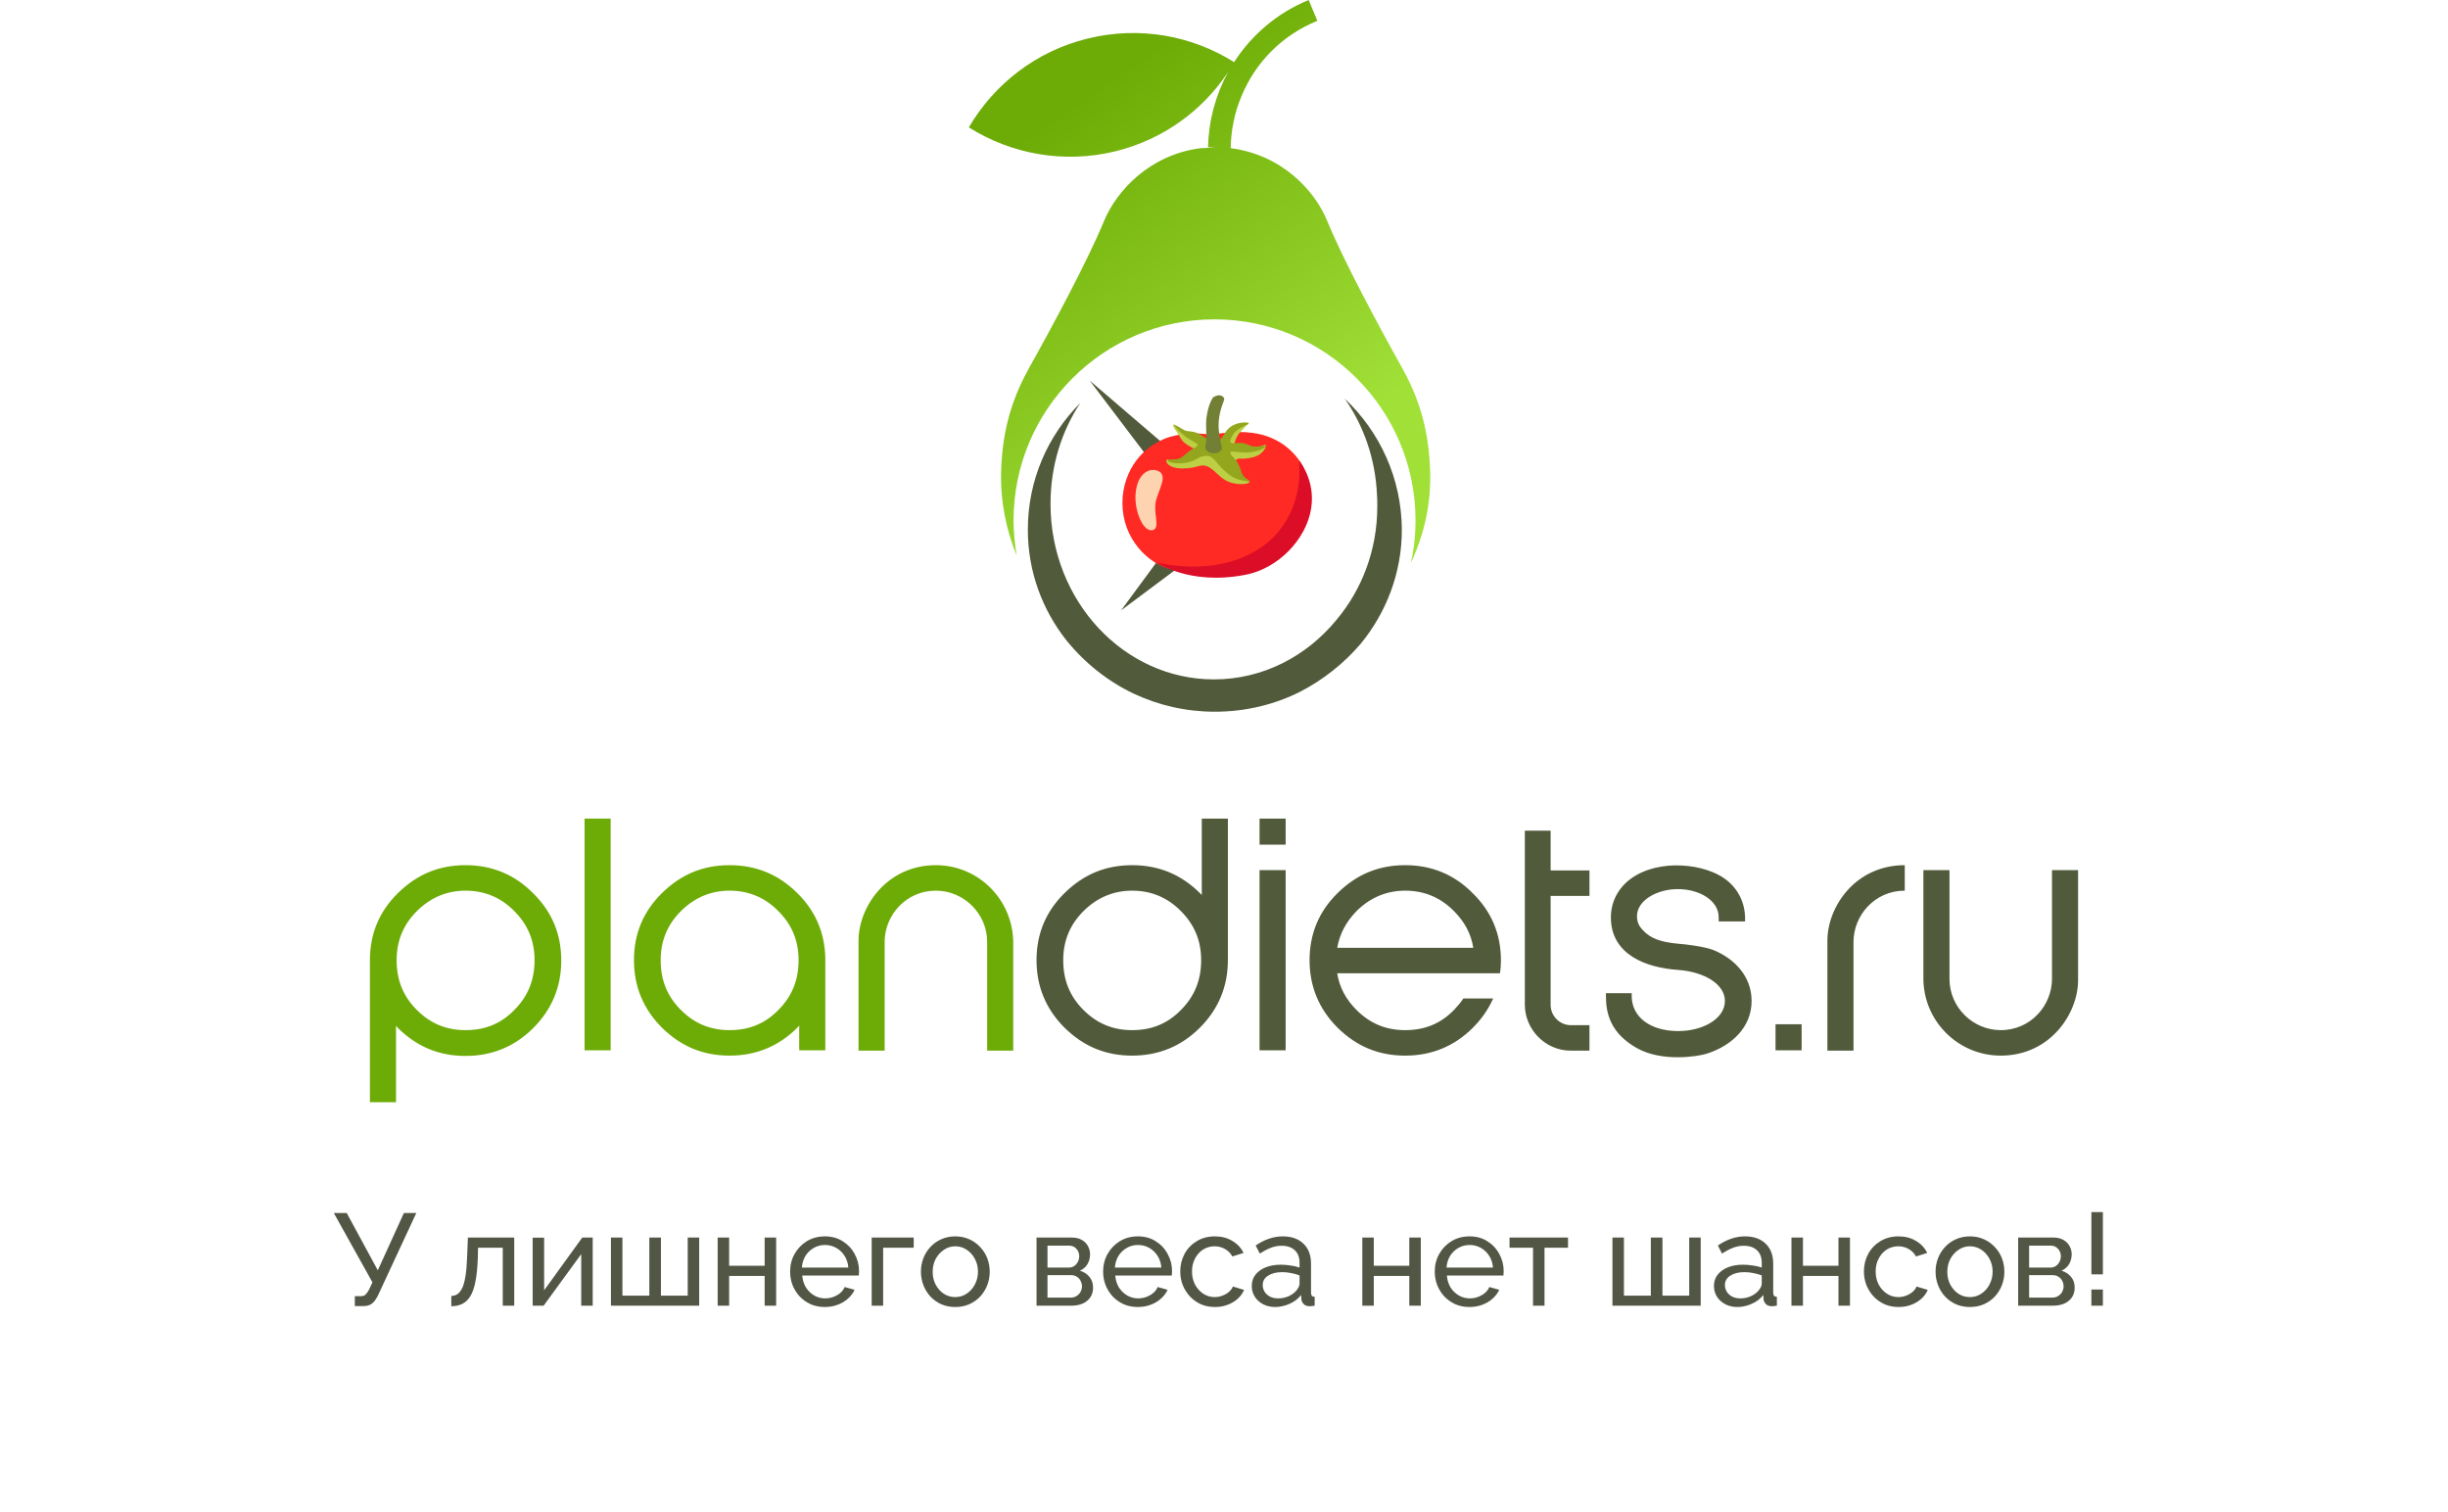 <svg width="225" height="139" viewBox="0 0 225 139" fill="none" xmlns="http://www.w3.org/2000/svg">
<path d="M32.612 120.036V119.124H33.152C33.352 119.124 33.5 119.076 33.596 118.98C33.7 118.876 33.808 118.724 33.92 118.524L34.232 117.852L30.68 111.48H31.868L34.724 116.748L37.124 111.48H38.264L34.748 119.04C34.572 119.4 34.384 119.656 34.184 119.808C33.992 119.96 33.724 120.036 33.38 120.036H32.612ZM41.48 120.048V119.1C41.688 119.1 41.872 119.048 42.032 118.944C42.2 118.832 42.348 118.648 42.476 118.392C42.604 118.128 42.704 117.768 42.776 117.312C42.856 116.848 42.908 116.26 42.932 115.548L43.004 113.736H47.264V120H46.208V114.672H43.94L43.916 115.644C43.884 116.5 43.812 117.212 43.7 117.78C43.588 118.348 43.432 118.796 43.232 119.124C43.032 119.452 42.784 119.688 42.488 119.832C42.2 119.976 41.864 120.048 41.48 120.048ZM48.957 120V113.748H50.013V118.584L53.517 113.736H54.477V120H53.421V115.26L49.965 120H48.957ZM56.153 120V113.736H57.209V119.076H59.681V113.736H60.748V119.076H63.209V113.736H64.264V120H56.153ZM65.961 120V113.736H67.017V116.328H70.281V113.736H71.337V120H70.281V117.264H67.017V120H65.961ZM75.811 120.12C75.34 120.12 74.907 120.036 74.516 119.868C74.132 119.692 73.796 119.456 73.507 119.16C73.228 118.856 73.007 118.508 72.847 118.116C72.695 117.724 72.62 117.308 72.62 116.868C72.62 116.276 72.755 115.736 73.028 115.248C73.299 114.76 73.675 114.368 74.156 114.072C74.644 113.776 75.2 113.628 75.823 113.628C76.456 113.628 77.004 113.78 77.468 114.084C77.939 114.38 78.303 114.772 78.559 115.26C78.823 115.74 78.956 116.26 78.956 116.82C78.956 116.9 78.951 116.98 78.944 117.06C78.944 117.132 78.939 117.188 78.931 117.228H73.736C73.767 117.636 73.879 118 74.072 118.32C74.272 118.632 74.528 118.88 74.84 119.064C75.151 119.24 75.487 119.328 75.847 119.328C76.231 119.328 76.591 119.232 76.927 119.04C77.272 118.848 77.507 118.596 77.635 118.284L78.547 118.536C78.412 118.84 78.207 119.112 77.936 119.352C77.671 119.592 77.356 119.78 76.987 119.916C76.627 120.052 76.236 120.12 75.811 120.12ZM73.7 116.496H77.972C77.939 116.088 77.823 115.728 77.624 115.416C77.424 115.104 77.168 114.86 76.856 114.684C76.543 114.508 76.2 114.42 75.823 114.42C75.456 114.42 75.115 114.508 74.803 114.684C74.492 114.86 74.236 115.104 74.035 115.416C73.844 115.728 73.731 116.088 73.7 116.496ZM80.117 120V113.736H83.981V114.672H81.173V120H80.117ZM87.799 120.12C87.327 120.12 86.899 120.036 86.515 119.868C86.131 119.692 85.799 119.456 85.519 119.16C85.239 118.856 85.023 118.508 84.871 118.116C84.719 117.724 84.643 117.312 84.643 116.88C84.643 116.44 84.719 116.024 84.871 115.632C85.023 115.24 85.239 114.896 85.519 114.6C85.799 114.296 86.131 114.06 86.515 113.892C86.907 113.716 87.335 113.628 87.799 113.628C88.271 113.628 88.699 113.716 89.083 113.892C89.467 114.06 89.799 114.296 90.079 114.6C90.367 114.896 90.587 115.24 90.739 115.632C90.891 116.024 90.967 116.44 90.967 116.88C90.967 117.312 90.891 117.724 90.739 118.116C90.587 118.508 90.371 118.856 90.091 119.16C89.811 119.456 89.475 119.692 89.083 119.868C88.699 120.036 88.271 120.12 87.799 120.12ZM85.723 116.892C85.723 117.324 85.815 117.716 85.999 118.068C86.191 118.42 86.443 118.7 86.755 118.908C87.067 119.108 87.415 119.208 87.799 119.208C88.183 119.208 88.531 119.104 88.843 118.896C89.163 118.688 89.415 118.408 89.599 118.056C89.791 117.696 89.887 117.3 89.887 116.868C89.887 116.436 89.791 116.044 89.599 115.692C89.415 115.34 89.163 115.06 88.843 114.852C88.531 114.644 88.183 114.54 87.799 114.54C87.415 114.54 87.067 114.648 86.755 114.864C86.443 115.072 86.191 115.352 85.999 115.704C85.815 116.056 85.723 116.452 85.723 116.892ZM95.27 120V113.736H98.51C98.886 113.736 99.198 113.812 99.446 113.964C99.694 114.108 99.878 114.296 99.998 114.528C100.126 114.76 100.19 115.008 100.19 115.272C100.19 115.608 100.11 115.912 99.95 116.184C99.79 116.448 99.558 116.648 99.254 116.784C99.614 116.888 99.906 117.076 100.13 117.348C100.354 117.612 100.466 117.94 100.466 118.332C100.466 118.684 100.382 118.984 100.214 119.232C100.046 119.48 99.81 119.672 99.506 119.808C99.202 119.936 98.85 120 98.45 120H95.27ZM96.278 119.256H98.426C98.618 119.256 98.79 119.208 98.942 119.112C99.102 119.016 99.226 118.888 99.314 118.728C99.402 118.568 99.446 118.4 99.446 118.224C99.446 118.032 99.402 117.86 99.314 117.708C99.234 117.548 99.118 117.424 98.966 117.336C98.822 117.24 98.654 117.192 98.462 117.192H96.278V119.256ZM96.278 116.496H98.234C98.426 116.496 98.594 116.448 98.738 116.352C98.882 116.248 98.994 116.116 99.074 115.956C99.154 115.796 99.194 115.628 99.194 115.452C99.194 115.188 99.106 114.96 98.93 114.768C98.762 114.576 98.542 114.48 98.27 114.48H96.278V116.496ZM104.581 120.12C104.109 120.12 103.677 120.036 103.285 119.868C102.901 119.692 102.565 119.456 102.277 119.16C101.997 118.856 101.777 118.508 101.617 118.116C101.465 117.724 101.389 117.308 101.389 116.868C101.389 116.276 101.525 115.736 101.797 115.248C102.069 114.76 102.445 114.368 102.925 114.072C103.413 113.776 103.969 113.628 104.593 113.628C105.225 113.628 105.773 113.78 106.237 114.084C106.709 114.38 107.073 114.772 107.329 115.26C107.593 115.74 107.725 116.26 107.725 116.82C107.725 116.9 107.721 116.98 107.713 117.06C107.713 117.132 107.709 117.188 107.701 117.228H102.505C102.537 117.636 102.649 118 102.841 118.32C103.041 118.632 103.297 118.88 103.609 119.064C103.921 119.24 104.257 119.328 104.617 119.328C105.001 119.328 105.361 119.232 105.697 119.04C106.041 118.848 106.277 118.596 106.405 118.284L107.317 118.536C107.181 118.84 106.977 119.112 106.705 119.352C106.441 119.592 106.125 119.78 105.757 119.916C105.397 120.052 105.005 120.12 104.581 120.12ZM102.469 116.496H106.741C106.709 116.088 106.593 115.728 106.393 115.416C106.193 115.104 105.937 114.86 105.625 114.684C105.313 114.508 104.969 114.42 104.593 114.42C104.225 114.42 103.885 114.508 103.573 114.684C103.261 114.86 103.005 115.104 102.805 115.416C102.613 115.728 102.501 116.088 102.469 116.496ZM111.671 120.12C111.199 120.12 110.767 120.036 110.375 119.868C109.991 119.692 109.655 119.452 109.367 119.148C109.087 118.844 108.867 118.496 108.707 118.104C108.555 117.712 108.479 117.296 108.479 116.856C108.479 116.264 108.611 115.724 108.875 115.236C109.139 114.748 109.511 114.36 109.991 114.072C110.471 113.776 111.027 113.628 111.659 113.628C112.275 113.628 112.811 113.768 113.267 114.048C113.731 114.32 114.075 114.688 114.299 115.152L113.267 115.476C113.107 115.18 112.883 114.952 112.595 114.792C112.307 114.624 111.987 114.54 111.635 114.54C111.251 114.54 110.899 114.64 110.579 114.84C110.267 115.04 110.019 115.316 109.835 115.668C109.651 116.012 109.559 116.408 109.559 116.856C109.559 117.296 109.651 117.696 109.835 118.056C110.027 118.408 110.279 118.688 110.591 118.896C110.911 119.104 111.263 119.208 111.647 119.208C111.895 119.208 112.131 119.164 112.355 119.076C112.587 118.988 112.787 118.872 112.955 118.728C113.131 118.576 113.251 118.412 113.315 118.236L114.347 118.548C114.219 118.852 114.023 119.124 113.759 119.364C113.503 119.596 113.195 119.78 112.835 119.916C112.483 120.052 112.095 120.12 111.671 120.12ZM115.051 118.188C115.051 117.788 115.163 117.444 115.387 117.156C115.619 116.86 115.935 116.632 116.335 116.472C116.735 116.312 117.199 116.232 117.727 116.232C118.007 116.232 118.303 116.256 118.615 116.304C118.927 116.344 119.203 116.408 119.443 116.496V116.04C119.443 115.56 119.299 115.184 119.011 114.912C118.723 114.632 118.315 114.492 117.787 114.492C117.443 114.492 117.111 114.556 116.791 114.684C116.479 114.804 116.147 114.98 115.795 115.212L115.411 114.468C115.819 114.188 116.227 113.98 116.635 113.844C117.043 113.7 117.467 113.628 117.907 113.628C118.707 113.628 119.339 113.852 119.803 114.3C120.267 114.74 120.499 115.356 120.499 116.148V118.8C120.499 118.928 120.523 119.024 120.571 119.088C120.627 119.144 120.715 119.176 120.835 119.184V120C120.731 120.016 120.639 120.028 120.559 120.036C120.487 120.044 120.427 120.048 120.379 120.048C120.131 120.048 119.943 119.98 119.815 119.844C119.695 119.708 119.627 119.564 119.611 119.412L119.587 119.016C119.315 119.368 118.959 119.64 118.519 119.832C118.079 120.024 117.643 120.12 117.211 120.12C116.795 120.12 116.423 120.036 116.095 119.868C115.767 119.692 115.511 119.46 115.327 119.172C115.143 118.876 115.051 118.548 115.051 118.188ZM119.131 118.632C119.227 118.52 119.303 118.408 119.359 118.296C119.415 118.176 119.443 118.076 119.443 117.996V117.216C119.195 117.12 118.935 117.048 118.663 117C118.391 116.944 118.123 116.916 117.859 116.916C117.323 116.916 116.887 117.024 116.551 117.24C116.223 117.448 116.059 117.736 116.059 118.104C116.059 118.304 116.111 118.5 116.215 118.692C116.327 118.876 116.487 119.028 116.695 119.148C116.911 119.268 117.175 119.328 117.487 119.328C117.815 119.328 118.127 119.264 118.423 119.136C118.719 119 118.955 118.832 119.131 118.632ZM125.211 120V113.736H126.267V116.328H129.531V113.736H130.587V120H129.531V117.264H126.267V120H125.211ZM135.062 120.12C134.59 120.12 134.158 120.036 133.766 119.868C133.382 119.692 133.046 119.456 132.758 119.16C132.478 118.856 132.258 118.508 132.098 118.116C131.946 117.724 131.87 117.308 131.87 116.868C131.87 116.276 132.006 115.736 132.278 115.248C132.55 114.76 132.926 114.368 133.406 114.072C133.894 113.776 134.45 113.628 135.074 113.628C135.706 113.628 136.254 113.78 136.718 114.084C137.19 114.38 137.554 114.772 137.81 115.26C138.074 115.74 138.206 116.26 138.206 116.82C138.206 116.9 138.202 116.98 138.194 117.06C138.194 117.132 138.19 117.188 138.182 117.228H132.986C133.018 117.636 133.13 118 133.322 118.32C133.522 118.632 133.778 118.88 134.09 119.064C134.402 119.24 134.738 119.328 135.098 119.328C135.482 119.328 135.842 119.232 136.178 119.04C136.522 118.848 136.758 118.596 136.886 118.284L137.798 118.536C137.662 118.84 137.458 119.112 137.186 119.352C136.922 119.592 136.606 119.78 136.238 119.916C135.878 120.052 135.486 120.12 135.062 120.12ZM132.95 116.496H137.222C137.19 116.088 137.074 115.728 136.874 115.416C136.674 115.104 136.418 114.86 136.106 114.684C135.794 114.508 135.45 114.42 135.074 114.42C134.706 114.42 134.366 114.508 134.054 114.684C133.742 114.86 133.486 115.104 133.286 115.416C133.094 115.728 132.982 116.088 132.95 116.496ZM140.903 120V114.672H138.743V113.736H144.119V114.672H141.959V120H140.903ZM148.203 120V113.736H149.259V119.076H151.731V113.736H152.799V119.076H155.259V113.736H156.315V120H148.203ZM157.532 118.188C157.532 117.788 157.644 117.444 157.868 117.156C158.1 116.86 158.416 116.632 158.816 116.472C159.216 116.312 159.68 116.232 160.208 116.232C160.488 116.232 160.784 116.256 161.096 116.304C161.408 116.344 161.684 116.408 161.924 116.496V116.04C161.924 115.56 161.78 115.184 161.492 114.912C161.204 114.632 160.796 114.492 160.268 114.492C159.924 114.492 159.592 114.556 159.272 114.684C158.96 114.804 158.628 114.98 158.276 115.212L157.892 114.468C158.3 114.188 158.708 113.98 159.116 113.844C159.524 113.7 159.948 113.628 160.388 113.628C161.188 113.628 161.82 113.852 162.284 114.3C162.748 114.74 162.98 115.356 162.98 116.148V118.8C162.98 118.928 163.004 119.024 163.052 119.088C163.108 119.144 163.196 119.176 163.316 119.184V120C163.212 120.016 163.12 120.028 163.04 120.036C162.968 120.044 162.908 120.048 162.86 120.048C162.612 120.048 162.424 119.98 162.296 119.844C162.176 119.708 162.108 119.564 162.092 119.412L162.068 119.016C161.796 119.368 161.44 119.64 161 119.832C160.56 120.024 160.124 120.12 159.692 120.12C159.276 120.12 158.904 120.036 158.576 119.868C158.248 119.692 157.992 119.46 157.808 119.172C157.624 118.876 157.532 118.548 157.532 118.188ZM161.612 118.632C161.708 118.52 161.784 118.408 161.84 118.296C161.896 118.176 161.924 118.076 161.924 117.996V117.216C161.676 117.12 161.416 117.048 161.144 117C160.872 116.944 160.604 116.916 160.34 116.916C159.804 116.916 159.368 117.024 159.032 117.24C158.704 117.448 158.54 117.736 158.54 118.104C158.54 118.304 158.592 118.5 158.696 118.692C158.808 118.876 158.968 119.028 159.176 119.148C159.392 119.268 159.656 119.328 159.968 119.328C160.296 119.328 160.608 119.264 160.904 119.136C161.2 119 161.436 118.832 161.612 118.632ZM164.656 120V113.736H165.712V116.328H168.976V113.736H170.032V120H168.976V117.264H165.712V120H164.656ZM174.507 120.12C174.035 120.12 173.603 120.036 173.211 119.868C172.827 119.692 172.491 119.452 172.203 119.148C171.923 118.844 171.703 118.496 171.543 118.104C171.391 117.712 171.315 117.296 171.315 116.856C171.315 116.264 171.447 115.724 171.711 115.236C171.975 114.748 172.347 114.36 172.827 114.072C173.307 113.776 173.863 113.628 174.495 113.628C175.111 113.628 175.647 113.768 176.103 114.048C176.567 114.32 176.911 114.688 177.135 115.152L176.103 115.476C175.943 115.18 175.719 114.952 175.431 114.792C175.143 114.624 174.823 114.54 174.471 114.54C174.087 114.54 173.735 114.64 173.415 114.84C173.103 115.04 172.855 115.316 172.671 115.668C172.487 116.012 172.395 116.408 172.395 116.856C172.395 117.296 172.487 117.696 172.671 118.056C172.863 118.408 173.115 118.688 173.427 118.896C173.747 119.104 174.099 119.208 174.483 119.208C174.731 119.208 174.967 119.164 175.191 119.076C175.423 118.988 175.623 118.872 175.791 118.728C175.967 118.576 176.087 118.412 176.151 118.236L177.183 118.548C177.055 118.852 176.859 119.124 176.595 119.364C176.339 119.596 176.031 119.78 175.671 119.916C175.319 120.052 174.931 120.12 174.507 120.12ZM181.057 120.12C180.585 120.12 180.157 120.036 179.773 119.868C179.389 119.692 179.057 119.456 178.777 119.16C178.497 118.856 178.281 118.508 178.129 118.116C177.977 117.724 177.901 117.312 177.901 116.88C177.901 116.44 177.977 116.024 178.129 115.632C178.281 115.24 178.497 114.896 178.777 114.6C179.057 114.296 179.389 114.06 179.773 113.892C180.165 113.716 180.593 113.628 181.057 113.628C181.529 113.628 181.957 113.716 182.341 113.892C182.725 114.06 183.057 114.296 183.337 114.6C183.625 114.896 183.845 115.24 183.997 115.632C184.149 116.024 184.225 116.44 184.225 116.88C184.225 117.312 184.149 117.724 183.997 118.116C183.845 118.508 183.629 118.856 183.349 119.16C183.069 119.456 182.733 119.692 182.341 119.868C181.957 120.036 181.529 120.12 181.057 120.12ZM178.981 116.892C178.981 117.324 179.073 117.716 179.257 118.068C179.449 118.42 179.701 118.7 180.013 118.908C180.325 119.108 180.673 119.208 181.057 119.208C181.441 119.208 181.789 119.104 182.101 118.896C182.421 118.688 182.673 118.408 182.857 118.056C183.049 117.696 183.145 117.3 183.145 116.868C183.145 116.436 183.049 116.044 182.857 115.692C182.673 115.34 182.421 115.06 182.101 114.852C181.789 114.644 181.441 114.54 181.057 114.54C180.673 114.54 180.325 114.648 180.013 114.864C179.701 115.072 179.449 115.352 179.257 115.704C179.073 116.056 178.981 116.452 178.981 116.892ZM185.492 120V113.736H188.732C189.108 113.736 189.42 113.812 189.668 113.964C189.916 114.108 190.1 114.296 190.22 114.528C190.348 114.76 190.412 115.008 190.412 115.272C190.412 115.608 190.332 115.912 190.172 116.184C190.012 116.448 189.78 116.648 189.476 116.784C189.836 116.888 190.128 117.076 190.352 117.348C190.576 117.612 190.688 117.94 190.688 118.332C190.688 118.684 190.604 118.984 190.436 119.232C190.268 119.48 190.032 119.672 189.728 119.808C189.424 119.936 189.072 120 188.672 120H185.492ZM186.5 119.256H188.648C188.84 119.256 189.012 119.208 189.164 119.112C189.324 119.016 189.448 118.888 189.536 118.728C189.624 118.568 189.668 118.4 189.668 118.224C189.668 118.032 189.624 117.86 189.536 117.708C189.456 117.548 189.34 117.424 189.188 117.336C189.044 117.24 188.876 117.192 188.684 117.192H186.5V119.256ZM186.5 116.496H188.456C188.648 116.496 188.816 116.448 188.96 116.352C189.104 116.248 189.216 116.116 189.296 115.956C189.376 115.796 189.416 115.628 189.416 115.452C189.416 115.188 189.328 114.96 189.152 114.768C188.984 114.576 188.764 114.48 188.492 114.48H186.5V116.496ZM192.224 117.12V111.396H193.28V117.12H192.224ZM192.224 120V118.512H193.28V120H192.224Z" fill="#525745"/>
<path d="M123.593 36.63C125.334 39.114 126.419 42.169 126.562 45.481C126.59 45.823 126.59 46.166 126.59 46.537C126.59 50.563 125.163 54.217 122.822 56.987C120.081 60.327 116.055 62.44 111.573 62.44C103.293 62.44 96.555 55.217 96.555 46.309C96.555 42.854 97.554 39.657 99.296 37.03C96.298 40.028 94.471 44.139 94.471 48.678C94.471 52.504 95.784 56.016 98.011 58.843C99.695 60.927 101.808 62.611 104.207 63.753C106.462 64.81 108.975 65.409 111.658 65.409C114.485 65.409 117.169 64.753 119.538 63.553C121.623 62.469 123.507 60.984 125.049 59.185C127.418 56.302 128.846 52.647 128.846 48.678C128.817 43.939 126.819 39.685 123.593 36.63ZM107.747 47.165C107.747 47.851 107.918 48.507 108.232 49.05L103.036 56.102L110.145 50.791C110.602 50.991 111.116 51.105 111.658 51.105C113.828 51.105 115.598 49.335 115.598 47.165C115.598 44.995 113.828 43.225 111.658 43.225C111.116 43.225 110.602 43.34 110.145 43.539L100.152 34.974L108.118 45.481C107.861 46.023 107.747 46.566 107.747 47.165Z" fill="#515A3A"/>
<path d="M131.445 43.226C131.302 39.086 130.246 36.26 128.79 33.661C126.677 29.893 123.451 23.869 121.995 20.328C120.853 17.502 117.798 14.218 113.115 13.619C113.144 11.991 113.458 10.364 114.115 8.822C115.428 5.653 117.912 3.198 121.081 1.913L120.282 0C117.369 1.199 115.028 3.226 113.429 5.71C109.575 3.283 104.75 2.37 99.982 3.54C95.185 4.711 91.359 7.766 89.047 11.706C92.901 14.133 97.726 15.075 102.523 13.904C106.92 12.819 110.517 10.164 112.858 6.652C111.716 8.765 111.088 11.106 111.031 13.533L111.716 13.562L110.346 13.619C105.692 14.218 102.637 17.502 101.467 20.328C100.01 23.869 96.784 29.893 94.671 33.661C93.215 36.26 92.159 39.086 92.016 43.226C91.93 45.967 92.444 48.622 93.444 51.049C93.272 49.993 93.158 48.936 93.158 47.823C93.158 37.63 101.438 29.35 111.631 29.35C121.823 29.35 130.103 37.63 130.103 47.823C130.103 49.165 129.96 50.478 129.675 51.734C130.902 49.136 131.559 46.252 131.445 43.226Z" fill="url(#paint0_linear_150_785)"/>
<path d="M53.729 96.531H56.127V75.232H53.729V96.531ZM86.02 79.514C81.48 79.514 78.91 83.369 78.91 86.452V96.559H81.309V86.566C81.309 84.14 83.25 81.856 86.02 81.856C88.561 81.856 90.731 83.94 90.731 86.566V96.559H93.129V86.624C93.1 82.683 89.931 79.514 86.02 79.514ZM42.794 79.514C40.367 79.514 38.34 80.342 36.57 82.084C34.856 83.768 34 85.824 34 88.251V101.299H36.398V94.275C36.455 94.332 36.513 94.389 36.57 94.475C38.34 96.217 40.367 97.045 42.794 97.045C45.221 97.045 47.305 96.188 49.018 94.475C50.731 92.762 51.587 90.678 51.587 88.279C51.587 85.853 50.731 83.797 49.018 82.112C47.305 80.371 45.221 79.514 42.794 79.514ZM47.276 92.819C46.048 94.075 44.592 94.675 42.794 94.675C41.023 94.675 39.567 94.075 38.311 92.819C37.055 91.563 36.455 90.078 36.455 88.251C36.455 86.481 37.055 84.996 38.311 83.74C39.567 82.484 41.081 81.856 42.794 81.856C44.535 81.856 46.048 82.484 47.276 83.74C48.532 84.996 49.132 86.481 49.132 88.251C49.132 90.05 48.532 91.563 47.276 92.819ZM73.286 82.084C71.573 80.371 69.489 79.514 67.062 79.514C64.635 79.514 62.608 80.342 60.838 82.084C59.125 83.768 58.268 85.824 58.268 88.251C58.268 90.649 59.125 92.733 60.838 94.446C62.608 96.188 64.635 97.016 67.062 97.016C69.489 97.016 71.573 96.159 73.286 94.446C73.343 94.389 73.4 94.332 73.457 94.247V96.531H75.856V88.022C75.799 85.71 74.942 83.711 73.286 82.084ZM71.544 92.819C70.317 94.075 68.861 94.675 67.062 94.675C65.292 94.675 63.836 94.075 62.579 92.819C61.323 91.563 60.724 90.078 60.724 88.251C60.724 86.481 61.323 84.996 62.579 83.74C63.836 82.484 65.349 81.856 67.062 81.856C68.803 81.856 70.317 82.484 71.544 83.74C72.801 84.996 73.4 86.481 73.4 88.251C73.4 90.05 72.801 91.563 71.544 92.819Z" fill="#6DAB06"/>
<path d="M119.97 45.65C119.97 45.65 120.218 43.744 119.768 42.883C119.318 42.021 117.929 40.118 115.048 39.775C113.52 39.594 112.485 39.798 111.542 39.911C110.944 39.982 109.832 39.611 107.834 40.07C106.352 40.41 104.104 41.726 103.373 44.562C102.988 46.056 103.134 47.67 103.79 49.03C105.048 51.638 107.385 52.273 107.385 52.273L112.082 52.659L117.768 50.232L119.97 45.65Z" fill="#FF2A23"/>
<path d="M114.52 52.817C117.493 52.233 120.063 49.562 120.51 46.735C120.929 44.089 119.389 42.316 119.389 42.316C119.389 42.316 119.565 43.728 119.237 45.232C118.884 46.842 117.864 49.525 114.632 51.045C110.665 52.91 106.32 51.681 106.32 51.681C106.32 51.681 109.272 53.847 114.52 52.817Z" fill="#DC0D27"/>
<path d="M106.283 43.225C105.497 43.019 104.515 43.622 104.373 45.387C104.243 47.005 105.107 48.953 105.954 48.72C106.673 48.523 105.981 47.172 106.237 46.063C106.497 44.955 107.482 43.541 106.283 43.225Z" fill="#FED3B0"/>
<path d="M107.215 42.268C107.101 42.415 107.365 43.063 108.706 43.054C110.046 43.046 110.271 42.641 110.868 42.822C111.465 43.003 111.931 43.721 112.591 44.114C113.513 44.663 114.844 44.522 114.836 44.279C114.827 44.034 114.501 44.159 114.221 43.816C113.941 43.472 113.445 42.563 113.445 42.563C113.445 42.563 113.583 42.136 113.877 42.153C114.554 42.189 115.307 42.055 115.722 41.795C116.218 41.486 116.405 41.008 116.314 40.899C116.224 40.791 115.942 41.083 115.789 41.055C115.636 41.028 114.639 41.047 114.639 41.047L113.434 40.851C113.434 40.851 113.599 40.146 113.925 39.784C114.25 39.422 114.761 38.925 114.751 38.862C114.741 38.799 114.331 38.855 114.331 38.855L113.062 39.434L112.175 40.601L110.49 40.819L108.868 39.732C108.868 39.732 107.939 38.982 107.896 38.999C107.661 39.095 108.019 39.453 108.289 39.885C108.523 40.26 108.571 40.448 108.886 40.709C109.194 40.963 109.711 41.216 109.711 41.216L109.34 41.886C109.34 41.886 108.144 42.357 107.936 42.357C107.728 42.358 107.277 42.188 107.215 42.268Z" fill="#BDCF44"/>
<path d="M111.02 41.907C111.505 41.943 111.855 42.584 112.293 43.02C112.931 43.655 113.43 43.986 113.967 44.112C114.237 44.173 114.855 44.276 114.855 44.276C114.855 44.276 114.944 44.214 114.639 44.044C114.333 43.874 114.15 43.549 114.105 43.398C114.06 43.246 113.92 42.75 113.624 42.338C113.329 41.926 112.993 41.752 113.1 41.565C113.207 41.378 114.134 41.694 115.025 41.552C116.202 41.365 116.382 40.989 116.328 40.944C116.275 40.9 115.546 41.114 115.179 41.034C114.811 40.953 114.496 40.702 113.94 40.702C113.561 40.702 113.19 40.839 113.09 40.633C113.006 40.461 113.322 39.883 113.562 39.666C114.145 39.139 114.775 39.014 114.775 38.942C114.775 38.793 113.752 38.71 113.042 39.273C112.336 39.833 112.469 40.569 111.551 40.569C111.246 40.569 111.129 40.497 111.129 40.497C111.129 40.497 110.719 40.161 110.172 39.866C109.625 39.571 109.212 39.702 108.897 39.551C108.583 39.4 108.025 39.008 107.972 39.087C107.918 39.166 108.39 39.702 108.984 40.139C109.577 40.577 110.242 40.8 110.052 40.979C109.864 41.157 109.55 41.274 109.253 41.497C108.956 41.72 108.696 42.041 108.337 42.158C107.978 42.275 107.387 42.193 107.306 42.29C107.225 42.388 107.931 42.727 109.036 42.522C110.137 42.318 110.14 41.843 111.02 41.907Z" fill="#94A61D"/>
<path d="M112.057 36.328C111.814 36.317 111.508 36.508 111.508 36.508C111.508 36.508 111.064 37.049 110.889 38.392C110.807 39.013 110.896 39.847 110.878 40.307C110.861 40.765 110.761 40.936 110.788 41.171C110.816 41.404 111.061 41.668 111.629 41.663C112.084 41.658 112.319 41.306 112.31 41.18C112.302 41.053 111.911 39.767 112.022 38.633C112.125 37.579 112.509 36.85 112.525 36.698C112.534 36.615 112.425 36.346 112.057 36.328Z" fill="#728035"/>
<path d="M115.769 96.531H118.167V79.971H115.769V96.531ZM110.458 82.255C110.401 82.198 110.344 82.141 110.287 82.084C108.574 80.371 106.49 79.514 104.063 79.514C101.636 79.514 99.609 80.342 97.839 82.084C96.126 83.768 95.269 85.824 95.269 88.251C95.269 90.649 96.126 92.733 97.839 94.446C99.609 96.188 101.636 97.016 104.063 97.016C106.49 97.016 108.574 96.159 110.287 94.446C112 92.733 112.856 90.649 112.856 88.251V75.232H110.458V82.255ZM108.545 92.819C107.318 94.075 105.861 94.675 104.063 94.675C102.293 94.675 100.836 94.075 99.58 92.819C98.324 91.563 97.724 90.078 97.724 88.251C97.724 86.481 98.324 84.996 99.58 83.74C100.836 82.484 102.35 81.856 104.063 81.856C105.804 81.856 107.318 82.484 108.545 83.74C109.801 84.996 110.401 86.481 110.401 88.251C110.401 90.05 109.801 91.563 108.545 92.819ZM191 79.971H188.602V89.964C188.602 92.391 186.66 94.675 183.891 94.675C181.35 94.675 179.18 92.591 179.18 89.964V79.971H176.782V89.907C176.782 93.847 179.979 97.016 183.891 97.016C188.431 97.016 191 93.162 191 90.078V79.971ZM142.549 76.345H140.151V92.334C140.151 94.589 142.007 96.559 144.377 96.559H146.09V94.218H144.377C143.349 94.218 142.521 93.362 142.521 92.362V82.341H146.09V80H142.521V76.345H142.549ZM157.539 87.337C156.711 86.995 155.026 86.795 154.312 86.738C153.027 86.624 152.028 86.395 151.286 85.767C150.829 85.339 150.458 84.968 150.458 84.197C150.458 82.741 152.314 81.713 154.198 81.713C156.254 81.713 157.967 82.798 157.967 84.282V84.682H160.394V84.425C160.394 83.026 159.794 81.713 158.623 80.828C156.768 79.4 152.542 78.858 149.915 80.742C148.773 81.57 148.06 82.826 148.06 84.311C148.06 87.766 151.343 88.936 154.198 89.136C156.653 89.307 158.538 90.449 158.538 91.991C158.538 93.647 156.482 94.76 154.255 94.76C151.686 94.76 149.973 93.476 149.973 91.534V91.277H147.603V91.534C147.603 93.162 148.031 94.96 150.458 96.331C152.742 97.616 156.025 97.102 156.853 96.845C159.194 96.102 160.993 94.389 160.993 91.991C160.993 89.707 159.394 88.108 157.539 87.337ZM129.159 79.514C126.732 79.514 124.705 80.342 122.935 82.084C121.222 83.768 120.365 85.824 120.365 88.251C120.365 90.649 121.222 92.733 122.935 94.446C124.705 96.188 126.732 97.016 129.159 97.016C131.586 97.016 133.67 96.159 135.383 94.446C136.182 93.647 136.811 92.733 137.239 91.763H134.498C134.27 92.134 133.955 92.476 133.641 92.819C132.414 94.075 130.958 94.675 129.159 94.675C127.389 94.675 125.933 94.075 124.676 92.819C123.706 91.848 123.106 90.735 122.906 89.45H137.867C137.924 89.079 137.953 88.679 137.953 88.279C137.953 85.853 137.096 83.797 135.383 82.112C133.67 80.371 131.586 79.514 129.159 79.514ZM122.906 87.109C123.135 85.824 123.706 84.739 124.676 83.74C125.933 82.484 127.446 81.856 129.159 81.856C130.901 81.856 132.414 82.484 133.641 83.74C134.612 84.711 135.212 85.824 135.412 87.109H122.906ZM115.769 77.63H118.167V75.232H115.769V77.63ZM163.192 96.531H165.59V94.132H163.192V96.531ZM167.96 86.452V96.559H170.358V86.566C170.358 84.14 172.299 81.856 175.069 81.856V79.514C170.529 79.514 167.96 83.34 167.96 86.452Z" fill="#515A3A"/>
<defs>
<linearGradient id="paint0_linear_150_785" x1="98.609" y1="9.572" x2="120.144" y2="41.477" gradientUnits="userSpaceOnUse">
<stop stop-color="#6DAB06"/>
<stop offset="1" stop-color="#A1E037"/>
</linearGradient>
</defs>
</svg>
